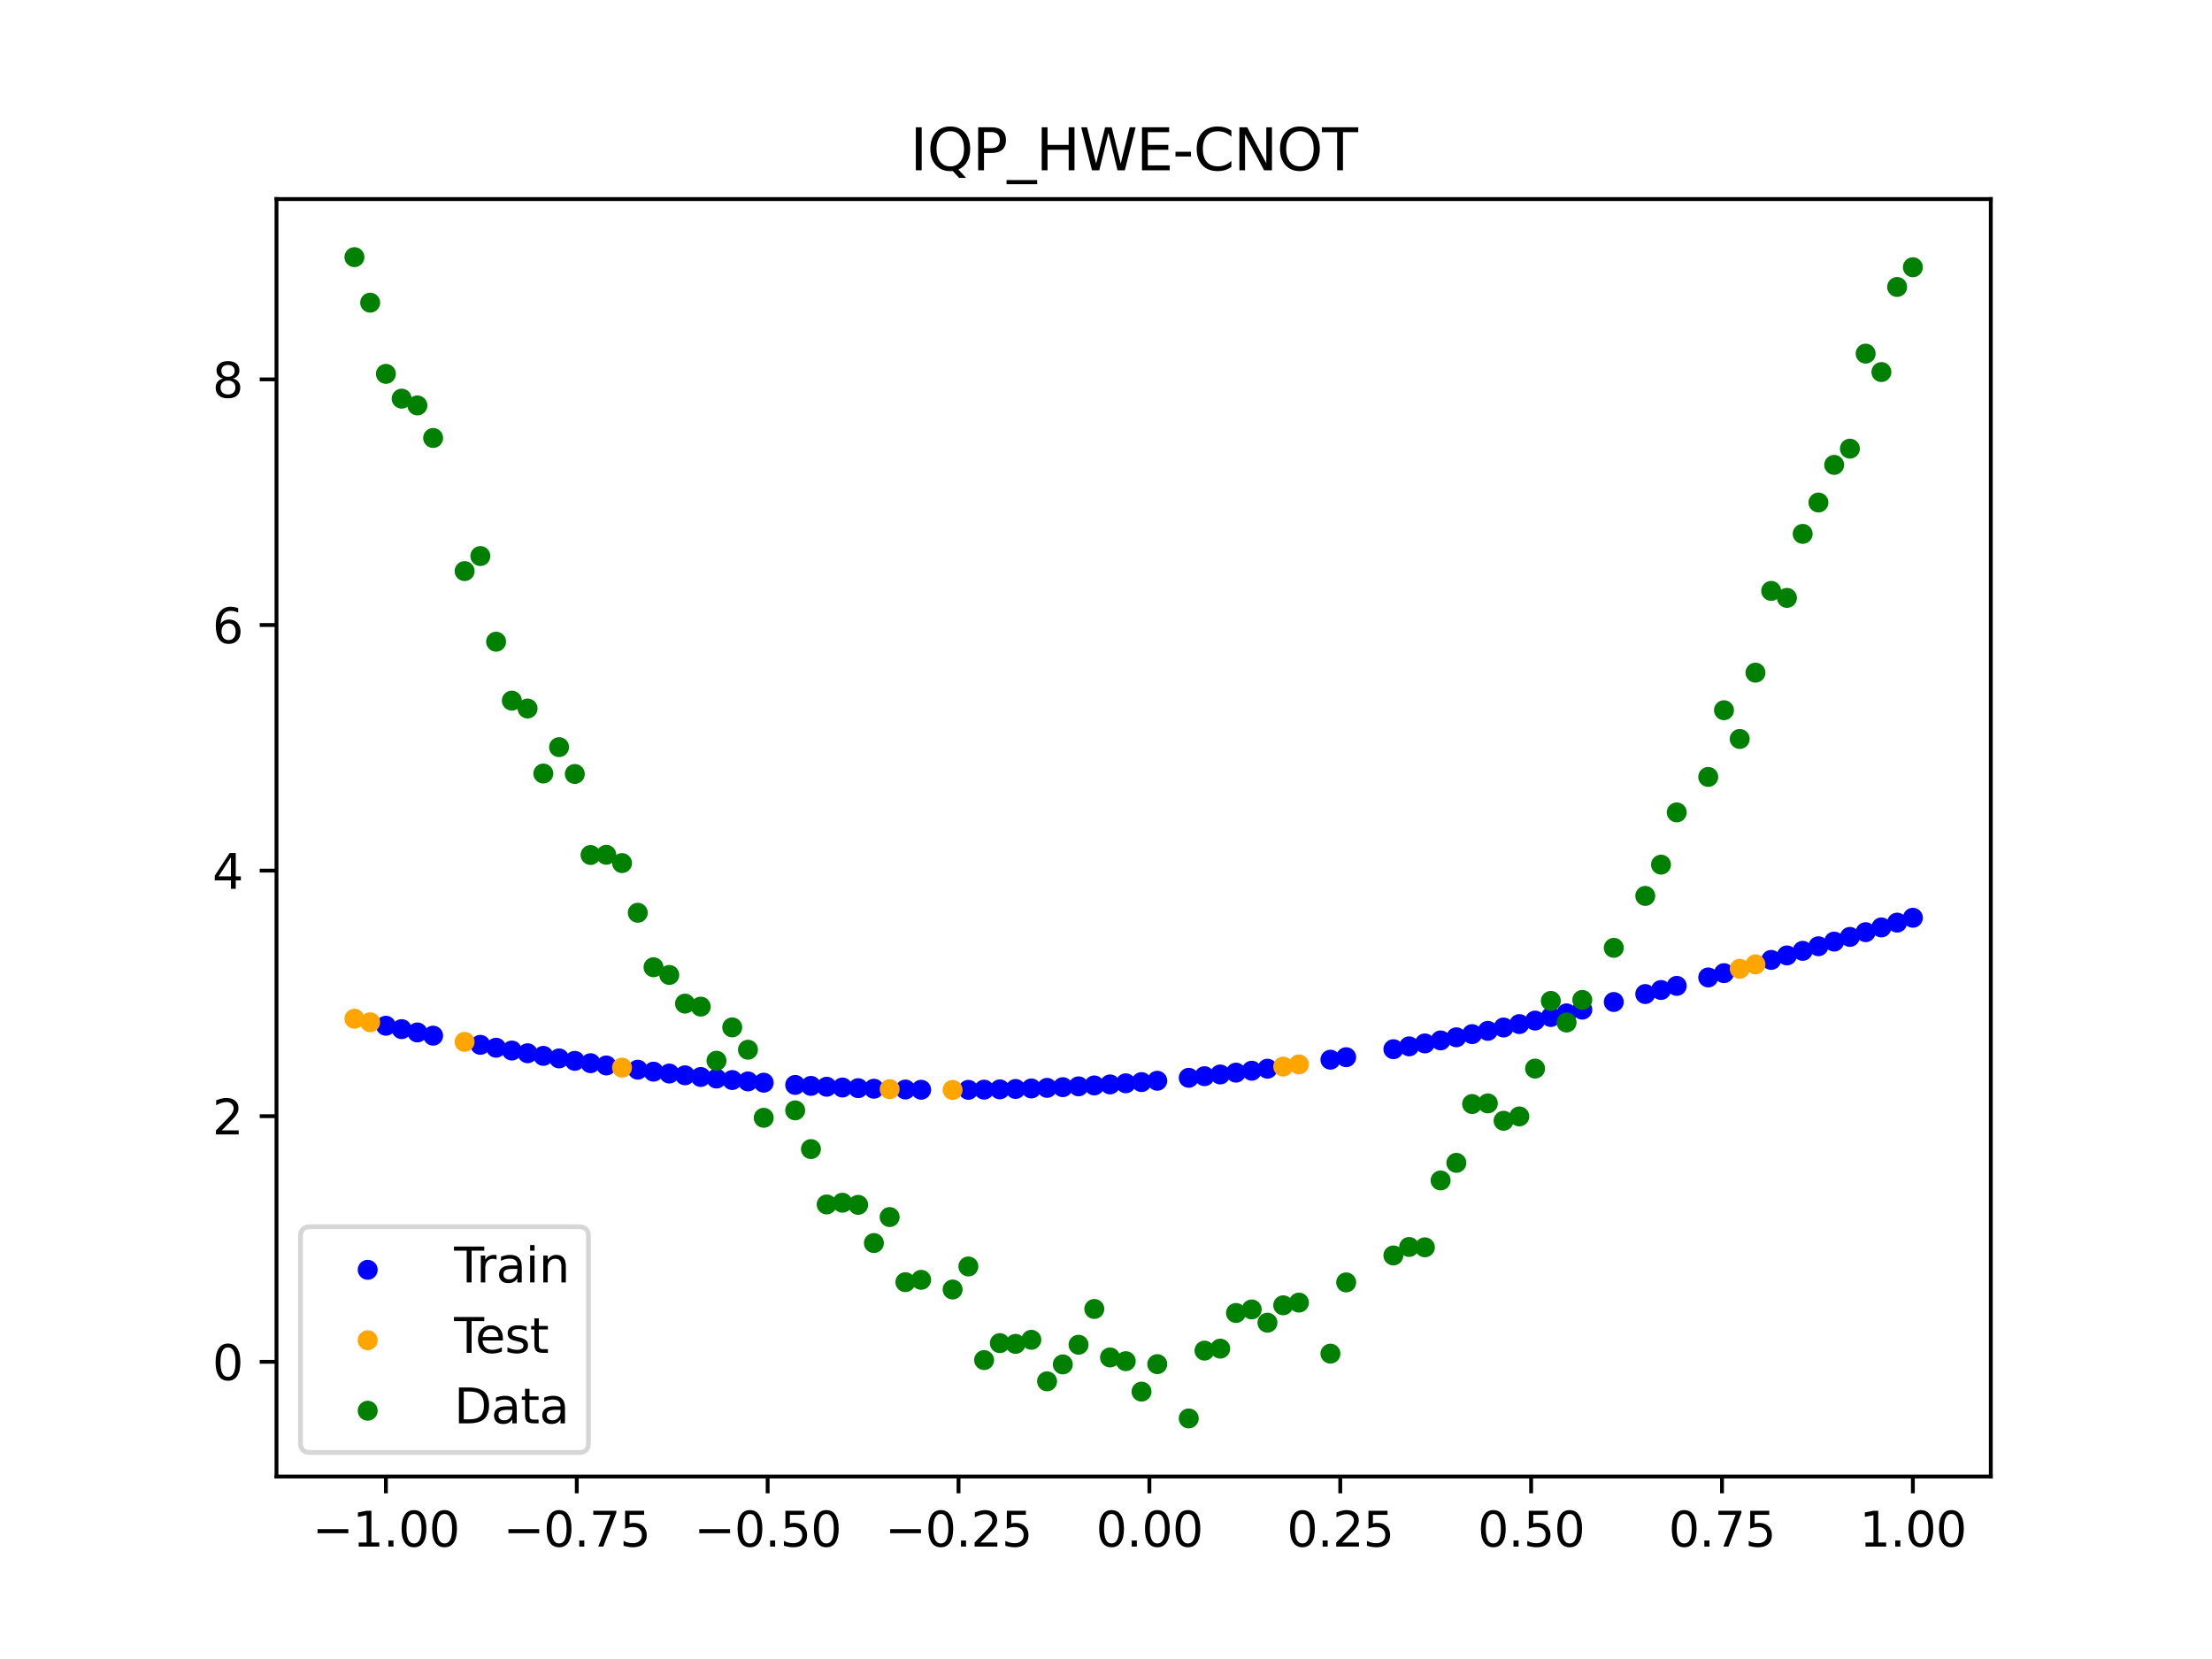 <?xml version="1.0" encoding="utf-8" standalone="no"?>
<!DOCTYPE svg PUBLIC "-//W3C//DTD SVG 1.1//EN"
  "http://www.w3.org/Graphics/SVG/1.1/DTD/svg11.dtd">
<svg xmlns:xlink="http://www.w3.org/1999/xlink" width="460.8pt" height="345.6pt" viewBox="0 0 460.8 345.6" xmlns="http://www.w3.org/2000/svg" version="1.1">
 <defs>
  <style type="text/css">*{stroke-linejoin: round; stroke-linecap: butt}</style>
 </defs>
 <g id="figure_1">
  <g id="patch_1">
   <path d="M 0 345.6 
L 460.8 345.6 
L 460.8 0 
L 0 0 
z
" style="fill: #ffffff"/>
  </g>
  <g id="axes_1">
   <g id="patch_2">
    <path d="M 57.6 307.584 
L 414.72 307.584 
L 414.72 41.472 
L 57.6 41.472 
z
" style="fill: #ffffff"/>
   </g>
   <g id="PathCollection_1">
    <defs>
     <path id="m911c741612" d="M 0 1.581 
C 0.419 1.581 0.822 1.415 1.118 1.118 
C 1.415 0.822 1.581 0.419 1.581 0 
C 1.581 -0.419 1.415 -0.822 1.118 -1.118 
C 0.822 -1.415 0.419 -1.581 0 -1.581 
C -0.419 -1.581 -0.822 -1.415 -1.118 -1.118 
C -1.415 -0.822 -1.581 -0.419 -1.581 0 
C -1.581 0.419 -1.415 0.822 -1.118 1.118 
C -0.822 1.415 -0.419 1.581 0 1.581 
z
" style="stroke: #0000ff"/>
    </defs>
    <g clip-path="url(#pd2a5ad7e6b)">
     <use xlink:href="#m911c741612" x="208.286" y="226.934" style="fill: #0000ff; stroke: #0000ff"/>
     <use xlink:href="#m911c741612" x="83.671" y="214.387" style="fill: #0000ff; stroke: #0000ff"/>
     <use xlink:href="#m911c741612" x="349.297" y="205.375" style="fill: #0000ff; stroke: #0000ff"/>
     <use xlink:href="#m911c741612" x="149.258" y="224.684" style="fill: #0000ff; stroke: #0000ff"/>
     <use xlink:href="#m911c741612" x="293.548" y="217.974" style="fill: #0000ff; stroke: #0000ff"/>
     <use xlink:href="#m911c741612" x="319.783" y="212.607" style="fill: #0000ff; stroke: #0000ff"/>
     <use xlink:href="#m911c741612" x="254.196" y="223.831" style="fill: #0000ff; stroke: #0000ff"/>
     <use xlink:href="#m911c741612" x="342.739" y="207.08" style="fill: #0000ff; stroke: #0000ff"/>
     <use xlink:href="#m911c741612" x="142.699" y="224.006" style="fill: #0000ff; stroke: #0000ff"/>
     <use xlink:href="#m911c741612" x="175.492" y="226.55" style="fill: #0000ff; stroke: #0000ff"/>
     <use xlink:href="#m911c741612" x="250.917" y="224.19" style="fill: #0000ff; stroke: #0000ff"/>
     <use xlink:href="#m911c741612" x="155.816" y="225.278" style="fill: #0000ff; stroke: #0000ff"/>
     <use xlink:href="#m911c741612" x="86.95" y="215.076" style="fill: #0000ff; stroke: #0000ff"/>
     <use xlink:href="#m911c741612" x="123.023" y="221.485" style="fill: #0000ff; stroke: #0000ff"/>
     <use xlink:href="#m911c741612" x="313.224" y="214.049" style="fill: #0000ff; stroke: #0000ff"/>
     <use xlink:href="#m911c741612" x="100.067" y="217.66" style="fill: #0000ff; stroke: #0000ff"/>
     <use xlink:href="#m911c741612" x="132.861" y="222.836" style="fill: #0000ff; stroke: #0000ff"/>
     <use xlink:href="#m911c741612" x="182.051" y="226.801" style="fill: #0000ff; stroke: #0000ff"/>
     <use xlink:href="#m911c741612" x="382.091" y="196.152" style="fill: #0000ff; stroke: #0000ff"/>
     <use xlink:href="#m911c741612" x="188.61" y="226.965" style="fill: #0000ff; stroke: #0000ff"/>
     <use xlink:href="#m911c741612" x="247.638" y="224.528" style="fill: #0000ff; stroke: #0000ff"/>
     <use xlink:href="#m911c741612" x="300.107" y="216.735" style="fill: #0000ff; stroke: #0000ff"/>
     <use xlink:href="#m911c741612" x="152.537" y="224.991" style="fill: #0000ff; stroke: #0000ff"/>
     <use xlink:href="#m911c741612" x="205.006" y="226.994" style="fill: #0000ff; stroke: #0000ff"/>
     <use xlink:href="#m911c741612" x="306.666" y="215.426" style="fill: #0000ff; stroke: #0000ff"/>
     <use xlink:href="#m911c741612" x="280.431" y="220.234" style="fill: #0000ff; stroke: #0000ff"/>
     <use xlink:href="#m911c741612" x="90.229" y="215.748" style="fill: #0000ff; stroke: #0000ff"/>
     <use xlink:href="#m911c741612" x="326.342" y="211.102" style="fill: #0000ff; stroke: #0000ff"/>
     <use xlink:href="#m911c741612" x="296.828" y="217.364" style="fill: #0000ff; stroke: #0000ff"/>
     <use xlink:href="#m911c741612" x="165.654" y="226.01" style="fill: #0000ff; stroke: #0000ff"/>
     <use xlink:href="#m911c741612" x="231.241" y="225.905" style="fill: #0000ff; stroke: #0000ff"/>
     <use xlink:href="#m911c741612" x="277.152" y="220.753" style="fill: #0000ff; stroke: #0000ff"/>
     <use xlink:href="#m911c741612" x="106.626" y="218.846" style="fill: #0000ff; stroke: #0000ff"/>
     <use xlink:href="#m911c741612" x="172.213" y="226.391" style="fill: #0000ff; stroke: #0000ff"/>
     <use xlink:href="#m911c741612" x="346.018" y="206.234" style="fill: #0000ff; stroke: #0000ff"/>
     <use xlink:href="#m911c741612" x="309.945" y="214.746" style="fill: #0000ff; stroke: #0000ff"/>
     <use xlink:href="#m911c741612" x="359.135" y="202.724" style="fill: #0000ff; stroke: #0000ff"/>
     <use xlink:href="#m911c741612" x="116.464" y="220.486" style="fill: #0000ff; stroke: #0000ff"/>
     <use xlink:href="#m911c741612" x="103.347" y="218.262" style="fill: #0000ff; stroke: #0000ff"/>
     <use xlink:href="#m911c741612" x="159.096" y="225.543" style="fill: #0000ff; stroke: #0000ff"/>
     <use xlink:href="#m911c741612" x="119.743" y="220.995" style="fill: #0000ff; stroke: #0000ff"/>
     <use xlink:href="#m911c741612" x="178.772" y="226.686" style="fill: #0000ff; stroke: #0000ff"/>
     <use xlink:href="#m911c741612" x="241.079" y="225.142" style="fill: #0000ff; stroke: #0000ff"/>
     <use xlink:href="#m911c741612" x="145.978" y="224.355" style="fill: #0000ff; stroke: #0000ff"/>
     <use xlink:href="#m911c741612" x="168.934" y="226.211" style="fill: #0000ff; stroke: #0000ff"/>
     <use xlink:href="#m911c741612" x="329.621" y="210.326" style="fill: #0000ff; stroke: #0000ff"/>
     <use xlink:href="#m911c741612" x="264.034" y="222.631" style="fill: #0000ff; stroke: #0000ff"/>
     <use xlink:href="#m911c741612" x="391.929" y="193.197" style="fill: #0000ff; stroke: #0000ff"/>
     <use xlink:href="#m911c741612" x="336.18" y="208.731" style="fill: #0000ff; stroke: #0000ff"/>
     <use xlink:href="#m911c741612" x="316.504" y="213.336" style="fill: #0000ff; stroke: #0000ff"/>
     <use xlink:href="#m911c741612" x="191.889" y="227.015" style="fill: #0000ff; stroke: #0000ff"/>
     <use xlink:href="#m911c741612" x="368.973" y="199.969" style="fill: #0000ff; stroke: #0000ff"/>
     <use xlink:href="#m911c741612" x="398.487" y="191.188" style="fill: #0000ff; stroke: #0000ff"/>
     <use xlink:href="#m911c741612" x="234.52" y="225.672" style="fill: #0000ff; stroke: #0000ff"/>
     <use xlink:href="#m911c741612" x="109.905" y="219.411" style="fill: #0000ff; stroke: #0000ff"/>
     <use xlink:href="#m911c741612" x="323.062" y="211.862" style="fill: #0000ff; stroke: #0000ff"/>
     <use xlink:href="#m911c741612" x="126.302" y="221.955" style="fill: #0000ff; stroke: #0000ff"/>
     <use xlink:href="#m911c741612" x="388.649" y="194.19" style="fill: #0000ff; stroke: #0000ff"/>
     <use xlink:href="#m911c741612" x="227.962" y="226.117" style="fill: #0000ff; stroke: #0000ff"/>
     <use xlink:href="#m911c741612" x="113.185" y="219.958" style="fill: #0000ff; stroke: #0000ff"/>
     <use xlink:href="#m911c741612" x="260.755" y="223.051" style="fill: #0000ff; stroke: #0000ff"/>
     <use xlink:href="#m911c741612" x="80.391" y="213.681" style="fill: #0000ff; stroke: #0000ff"/>
     <use xlink:href="#m911c741612" x="139.42" y="223.637" style="fill: #0000ff; stroke: #0000ff"/>
     <use xlink:href="#m911c741612" x="378.811" y="197.121" style="fill: #0000ff; stroke: #0000ff"/>
     <use xlink:href="#m911c741612" x="375.532" y="198.08" style="fill: #0000ff; stroke: #0000ff"/>
     <use xlink:href="#m911c741612" x="237.8" y="225.418" style="fill: #0000ff; stroke: #0000ff"/>
     <use xlink:href="#m911c741612" x="290.269" y="218.567" style="fill: #0000ff; stroke: #0000ff"/>
     <use xlink:href="#m911c741612" x="211.565" y="226.852" style="fill: #0000ff; stroke: #0000ff"/>
     <use xlink:href="#m911c741612" x="136.14" y="223.246" style="fill: #0000ff; stroke: #0000ff"/>
     <use xlink:href="#m911c741612" x="395.208" y="192.196" style="fill: #0000ff; stroke: #0000ff"/>
     <use xlink:href="#m911c741612" x="385.37" y="195.175" style="fill: #0000ff; stroke: #0000ff"/>
     <use xlink:href="#m911c741612" x="303.386" y="216.089" style="fill: #0000ff; stroke: #0000ff"/>
     <use xlink:href="#m911c741612" x="224.682" y="226.307" style="fill: #0000ff; stroke: #0000ff"/>
     <use xlink:href="#m911c741612" x="372.253" y="199.029" style="fill: #0000ff; stroke: #0000ff"/>
     <use xlink:href="#m911c741612" x="257.476" y="223.451" style="fill: #0000ff; stroke: #0000ff"/>
     <use xlink:href="#m911c741612" x="221.403" y="226.476" style="fill: #0000ff; stroke: #0000ff"/>
     <use xlink:href="#m911c741612" x="355.856" y="203.62" style="fill: #0000ff; stroke: #0000ff"/>
     <use xlink:href="#m911c741612" x="201.727" y="227.032" style="fill: #0000ff; stroke: #0000ff"/>
     <use xlink:href="#m911c741612" x="214.844" y="226.748" style="fill: #0000ff; stroke: #0000ff"/>
     <use xlink:href="#m911c741612" x="218.124" y="226.623" style="fill: #0000ff; stroke: #0000ff"/>
    </g>
   </g>
   <g id="PathCollection_2">
    <defs>
     <path id="mbfe3ad5ea3" d="M 0 1.581 
C 0.419 1.581 0.822 1.415 1.118 1.118 
C 1.415 0.822 1.581 0.419 1.581 0 
C 1.581 -0.419 1.415 -0.822 1.118 -1.118 
C 0.822 -1.415 0.419 -1.581 0 -1.581 
C -0.419 -1.581 -0.822 -1.415 -1.118 -1.118 
C -1.415 -0.822 -1.581 -0.419 -1.581 0 
C -1.581 0.419 -1.415 0.822 -1.118 1.118 
C -0.822 1.415 -0.419 1.581 0 1.581 
z
" style="stroke: #ffa500"/>
    </defs>
    <g clip-path="url(#pd2a5ad7e6b)">
     <use xlink:href="#mbfe3ad5ea3" x="198.448" y="227.048" style="fill: #ffa500; stroke: #ffa500"/>
     <use xlink:href="#mbfe3ad5ea3" x="365.694" y="200.898" style="fill: #ffa500; stroke: #ffa500"/>
     <use xlink:href="#mbfe3ad5ea3" x="73.833" y="212.223" style="fill: #ffa500; stroke: #ffa500"/>
     <use xlink:href="#mbfe3ad5ea3" x="96.788" y="217.04" style="fill: #ffa500; stroke: #ffa500"/>
     <use xlink:href="#mbfe3ad5ea3" x="267.314" y="222.191" style="fill: #ffa500; stroke: #ffa500"/>
     <use xlink:href="#mbfe3ad5ea3" x="129.581" y="222.405" style="fill: #ffa500; stroke: #ffa500"/>
     <use xlink:href="#mbfe3ad5ea3" x="185.33" y="226.894" style="fill: #ffa500; stroke: #ffa500"/>
     <use xlink:href="#mbfe3ad5ea3" x="270.593" y="221.731" style="fill: #ffa500; stroke: #ffa500"/>
     <use xlink:href="#mbfe3ad5ea3" x="77.112" y="212.96" style="fill: #ffa500; stroke: #ffa500"/>
     <use xlink:href="#mbfe3ad5ea3" x="362.415" y="201.817" style="fill: #ffa500; stroke: #ffa500"/>
    </g>
   </g>
   <g id="PathCollection_3">
    <defs>
     <path id="m7727e46bf4" d="M 0 1.581 
C 0.419 1.581 0.822 1.415 1.118 1.118 
C 1.415 0.822 1.581 0.419 1.581 0 
C 1.581 -0.419 1.415 -0.822 1.118 -1.118 
C 0.822 -1.415 0.419 -1.581 0 -1.581 
C -0.419 -1.581 -0.822 -1.415 -1.118 -1.118 
C -1.415 -0.822 -1.581 -0.419 -1.581 0 
C -1.581 0.419 -1.415 0.822 -1.118 1.118 
C -0.822 1.415 -0.419 1.581 0 1.581 
z
" style="stroke: #008000"/>
    </defs>
    <g clip-path="url(#pd2a5ad7e6b)">
     <use xlink:href="#m7727e46bf4" x="208.286" y="279.798" style="fill: #008000; stroke: #008000"/>
     <use xlink:href="#m7727e46bf4" x="83.671" y="83.047" style="fill: #008000; stroke: #008000"/>
     <use xlink:href="#m7727e46bf4" x="349.297" y="169.235" style="fill: #008000; stroke: #008000"/>
     <use xlink:href="#m7727e46bf4" x="149.258" y="220.967" style="fill: #008000; stroke: #008000"/>
     <use xlink:href="#m7727e46bf4" x="293.548" y="259.766" style="fill: #008000; stroke: #008000"/>
     <use xlink:href="#m7727e46bf4" x="319.783" y="222.609" style="fill: #008000; stroke: #008000"/>
     <use xlink:href="#m7727e46bf4" x="254.196" y="280.945" style="fill: #008000; stroke: #008000"/>
     <use xlink:href="#m7727e46bf4" x="342.739" y="186.636" style="fill: #008000; stroke: #008000"/>
     <use xlink:href="#m7727e46bf4" x="142.699" y="209.073" style="fill: #008000; stroke: #008000"/>
     <use xlink:href="#m7727e46bf4" x="175.492" y="250.548" style="fill: #008000; stroke: #008000"/>
     <use xlink:href="#m7727e46bf4" x="250.917" y="281.357" style="fill: #008000; stroke: #008000"/>
     <use xlink:href="#m7727e46bf4" x="155.816" y="218.675" style="fill: #008000; stroke: #008000"/>
     <use xlink:href="#m7727e46bf4" x="86.95" y="84.461" style="fill: #008000; stroke: #008000"/>
     <use xlink:href="#m7727e46bf4" x="123.023" y="178.109" style="fill: #008000; stroke: #008000"/>
     <use xlink:href="#m7727e46bf4" x="313.224" y="233.476" style="fill: #008000; stroke: #008000"/>
     <use xlink:href="#m7727e46bf4" x="100.067" y="115.838" style="fill: #008000; stroke: #008000"/>
     <use xlink:href="#m7727e46bf4" x="132.861" y="190.145" style="fill: #008000; stroke: #008000"/>
     <use xlink:href="#m7727e46bf4" x="182.051" y="258.951" style="fill: #008000; stroke: #008000"/>
     <use xlink:href="#m7727e46bf4" x="382.091" y="96.844" style="fill: #008000; stroke: #008000"/>
     <use xlink:href="#m7727e46bf4" x="188.61" y="267.097" style="fill: #008000; stroke: #008000"/>
     <use xlink:href="#m7727e46bf4" x="247.638" y="295.488" style="fill: #008000; stroke: #008000"/>
     <use xlink:href="#m7727e46bf4" x="300.107" y="245.907" style="fill: #008000; stroke: #008000"/>
     <use xlink:href="#m7727e46bf4" x="152.537" y="214.021" style="fill: #008000; stroke: #008000"/>
     <use xlink:href="#m7727e46bf4" x="205.006" y="283.329" style="fill: #008000; stroke: #008000"/>
     <use xlink:href="#m7727e46bf4" x="306.666" y="229.986" style="fill: #008000; stroke: #008000"/>
     <use xlink:href="#m7727e46bf4" x="280.431" y="267.148" style="fill: #008000; stroke: #008000"/>
     <use xlink:href="#m7727e46bf4" x="90.229" y="91.238" style="fill: #008000; stroke: #008000"/>
     <use xlink:href="#m7727e46bf4" x="326.342" y="213.009" style="fill: #008000; stroke: #008000"/>
     <use xlink:href="#m7727e46bf4" x="296.828" y="259.841" style="fill: #008000; stroke: #008000"/>
     <use xlink:href="#m7727e46bf4" x="165.654" y="231.312" style="fill: #008000; stroke: #008000"/>
     <use xlink:href="#m7727e46bf4" x="231.241" y="282.785" style="fill: #008000; stroke: #008000"/>
     <use xlink:href="#m7727e46bf4" x="277.152" y="281.988" style="fill: #008000; stroke: #008000"/>
     <use xlink:href="#m7727e46bf4" x="106.626" y="145.957" style="fill: #008000; stroke: #008000"/>
     <use xlink:href="#m7727e46bf4" x="172.213" y="250.909" style="fill: #008000; stroke: #008000"/>
     <use xlink:href="#m7727e46bf4" x="346.018" y="180.121" style="fill: #008000; stroke: #008000"/>
     <use xlink:href="#m7727e46bf4" x="309.945" y="229.858" style="fill: #008000; stroke: #008000"/>
     <use xlink:href="#m7727e46bf4" x="359.135" y="147.953" style="fill: #008000; stroke: #008000"/>
     <use xlink:href="#m7727e46bf4" x="116.464" y="155.642" style="fill: #008000; stroke: #008000"/>
     <use xlink:href="#m7727e46bf4" x="103.347" y="133.681" style="fill: #008000; stroke: #008000"/>
     <use xlink:href="#m7727e46bf4" x="159.096" y="232.856" style="fill: #008000; stroke: #008000"/>
     <use xlink:href="#m7727e46bf4" x="119.743" y="161.234" style="fill: #008000; stroke: #008000"/>
     <use xlink:href="#m7727e46bf4" x="178.772" y="250.991" style="fill: #008000; stroke: #008000"/>
     <use xlink:href="#m7727e46bf4" x="241.079" y="284.178" style="fill: #008000; stroke: #008000"/>
     <use xlink:href="#m7727e46bf4" x="145.978" y="209.694" style="fill: #008000; stroke: #008000"/>
     <use xlink:href="#m7727e46bf4" x="168.934" y="239.376" style="fill: #008000; stroke: #008000"/>
     <use xlink:href="#m7727e46bf4" x="329.621" y="208.299" style="fill: #008000; stroke: #008000"/>
     <use xlink:href="#m7727e46bf4" x="264.034" y="275.541" style="fill: #008000; stroke: #008000"/>
     <use xlink:href="#m7727e46bf4" x="391.929" y="77.507" style="fill: #008000; stroke: #008000"/>
     <use xlink:href="#m7727e46bf4" x="336.18" y="197.449" style="fill: #008000; stroke: #008000"/>
     <use xlink:href="#m7727e46bf4" x="316.504" y="232.571" style="fill: #008000; stroke: #008000"/>
     <use xlink:href="#m7727e46bf4" x="191.889" y="266.612" style="fill: #008000; stroke: #008000"/>
     <use xlink:href="#m7727e46bf4" x="368.973" y="123.096" style="fill: #008000; stroke: #008000"/>
     <use xlink:href="#m7727e46bf4" x="398.487" y="55.672" style="fill: #008000; stroke: #008000"/>
     <use xlink:href="#m7727e46bf4" x="234.52" y="283.56" style="fill: #008000; stroke: #008000"/>
     <use xlink:href="#m7727e46bf4" x="109.905" y="147.599" style="fill: #008000; stroke: #008000"/>
     <use xlink:href="#m7727e46bf4" x="323.062" y="208.507" style="fill: #008000; stroke: #008000"/>
     <use xlink:href="#m7727e46bf4" x="126.302" y="178.07" style="fill: #008000; stroke: #008000"/>
     <use xlink:href="#m7727e46bf4" x="388.649" y="73.667" style="fill: #008000; stroke: #008000"/>
     <use xlink:href="#m7727e46bf4" x="227.962" y="272.682" style="fill: #008000; stroke: #008000"/>
     <use xlink:href="#m7727e46bf4" x="113.185" y="161.141" style="fill: #008000; stroke: #008000"/>
     <use xlink:href="#m7727e46bf4" x="260.755" y="272.778" style="fill: #008000; stroke: #008000"/>
     <use xlink:href="#m7727e46bf4" x="80.391" y="77.883" style="fill: #008000; stroke: #008000"/>
     <use xlink:href="#m7727e46bf4" x="139.42" y="203.102" style="fill: #008000; stroke: #008000"/>
     <use xlink:href="#m7727e46bf4" x="378.811" y="104.684" style="fill: #008000; stroke: #008000"/>
     <use xlink:href="#m7727e46bf4" x="375.532" y="111.216" style="fill: #008000; stroke: #008000"/>
     <use xlink:href="#m7727e46bf4" x="237.8" y="289.903" style="fill: #008000; stroke: #008000"/>
     <use xlink:href="#m7727e46bf4" x="290.269" y="261.533" style="fill: #008000; stroke: #008000"/>
     <use xlink:href="#m7727e46bf4" x="211.565" y="279.954" style="fill: #008000; stroke: #008000"/>
     <use xlink:href="#m7727e46bf4" x="136.14" y="201.496" style="fill: #008000; stroke: #008000"/>
     <use xlink:href="#m7727e46bf4" x="395.208" y="59.781" style="fill: #008000; stroke: #008000"/>
     <use xlink:href="#m7727e46bf4" x="385.37" y="93.463" style="fill: #008000; stroke: #008000"/>
     <use xlink:href="#m7727e46bf4" x="303.386" y="242.242" style="fill: #008000; stroke: #008000"/>
     <use xlink:href="#m7727e46bf4" x="224.682" y="280.135" style="fill: #008000; stroke: #008000"/>
     <use xlink:href="#m7727e46bf4" x="372.253" y="124.552" style="fill: #008000; stroke: #008000"/>
     <use xlink:href="#m7727e46bf4" x="257.476" y="273.52" style="fill: #008000; stroke: #008000"/>
     <use xlink:href="#m7727e46bf4" x="221.403" y="284.229" style="fill: #008000; stroke: #008000"/>
     <use xlink:href="#m7727e46bf4" x="355.856" y="161.851" style="fill: #008000; stroke: #008000"/>
     <use xlink:href="#m7727e46bf4" x="201.727" y="263.828" style="fill: #008000; stroke: #008000"/>
     <use xlink:href="#m7727e46bf4" x="214.844" y="279.105" style="fill: #008000; stroke: #008000"/>
     <use xlink:href="#m7727e46bf4" x="218.124" y="287.758" style="fill: #008000; stroke: #008000"/>
    </g>
   </g>
   <g id="PathCollection_4">
    <g clip-path="url(#pd2a5ad7e6b)">
     <use xlink:href="#m7727e46bf4" x="198.448" y="268.627" style="fill: #008000; stroke: #008000"/>
     <use xlink:href="#m7727e46bf4" x="365.694" y="140.127" style="fill: #008000; stroke: #008000"/>
     <use xlink:href="#m7727e46bf4" x="73.833" y="53.568" style="fill: #008000; stroke: #008000"/>
     <use xlink:href="#m7727e46bf4" x="96.788" y="118.971" style="fill: #008000; stroke: #008000"/>
     <use xlink:href="#m7727e46bf4" x="267.314" y="271.918" style="fill: #008000; stroke: #008000"/>
     <use xlink:href="#m7727e46bf4" x="129.581" y="179.797" style="fill: #008000; stroke: #008000"/>
     <use xlink:href="#m7727e46bf4" x="185.33" y="253.537" style="fill: #008000; stroke: #008000"/>
     <use xlink:href="#m7727e46bf4" x="270.593" y="271.354" style="fill: #008000; stroke: #008000"/>
     <use xlink:href="#m7727e46bf4" x="77.112" y="63.052" style="fill: #008000; stroke: #008000"/>
     <use xlink:href="#m7727e46bf4" x="362.415" y="153.936" style="fill: #008000; stroke: #008000"/>
    </g>
   </g>
   <g id="matplotlib.axis_1">
    <g id="xtick_1">
     <g id="line2d_1">
      <defs>
       <path id="m1fcdbcf728" d="M 0 0 
L 0 3.5 
" style="stroke: #000000; stroke-width: 0.8"/>
      </defs>
      <g>
       <use xlink:href="#m1fcdbcf728" x="80.391" y="307.584" style="stroke: #000000; stroke-width: 0.8"/>
      </g>
     </g>
     <g id="text_1">
      <!-- −1.00 -->
      <g transform="translate(65.069 322.182) scale(0.1 -0.1)">
       <defs>
        <path id="DejaVuSans-2212" d="M 678 2272 
L 4684 2272 
L 4684 1741 
L 678 1741 
L 678 2272 
z
" transform="scale(0.016)"/>
        <path id="DejaVuSans-31" d="M 794 531 
L 1825 531 
L 1825 4091 
L 703 3866 
L 703 4441 
L 1819 4666 
L 2450 4666 
L 2450 531 
L 3481 531 
L 3481 0 
L 794 0 
L 794 531 
z
" transform="scale(0.016)"/>
        <path id="DejaVuSans-2e" d="M 684 794 
L 1344 794 
L 1344 0 
L 684 0 
L 684 794 
z
" transform="scale(0.016)"/>
        <path id="DejaVuSans-30" d="M 2034 4250 
Q 1547 4250 1301 3770 
Q 1056 3291 1056 2328 
Q 1056 1369 1301 889 
Q 1547 409 2034 409 
Q 2525 409 2770 889 
Q 3016 1369 3016 2328 
Q 3016 3291 2770 3770 
Q 2525 4250 2034 4250 
z
M 2034 4750 
Q 2819 4750 3233 4129 
Q 3647 3509 3647 2328 
Q 3647 1150 3233 529 
Q 2819 -91 2034 -91 
Q 1250 -91 836 529 
Q 422 1150 422 2328 
Q 422 3509 836 4129 
Q 1250 4750 2034 4750 
z
" transform="scale(0.016)"/>
       </defs>
       <use xlink:href="#DejaVuSans-2212"/>
       <use xlink:href="#DejaVuSans-31" x="83.789"/>
       <use xlink:href="#DejaVuSans-2e" x="147.412"/>
       <use xlink:href="#DejaVuSans-30" x="179.199"/>
       <use xlink:href="#DejaVuSans-30" x="242.822"/>
      </g>
     </g>
    </g>
    <g id="xtick_2">
     <g id="line2d_2">
      <g>
       <use xlink:href="#m1fcdbcf728" x="120.153" y="307.584" style="stroke: #000000; stroke-width: 0.8"/>
      </g>
     </g>
     <g id="text_2">
      <!-- −0.75 -->
      <g transform="translate(104.831 322.182) scale(0.1 -0.1)">
       <defs>
        <path id="DejaVuSans-37" d="M 525 4666 
L 3525 4666 
L 3525 4397 
L 1831 0 
L 1172 0 
L 2766 4134 
L 525 4134 
L 525 4666 
z
" transform="scale(0.016)"/>
        <path id="DejaVuSans-35" d="M 691 4666 
L 3169 4666 
L 3169 4134 
L 1269 4134 
L 1269 2991 
Q 1406 3038 1543 3061 
Q 1681 3084 1819 3084 
Q 2600 3084 3056 2656 
Q 3513 2228 3513 1497 
Q 3513 744 3044 326 
Q 2575 -91 1722 -91 
Q 1428 -91 1123 -41 
Q 819 9 494 109 
L 494 744 
Q 775 591 1075 516 
Q 1375 441 1709 441 
Q 2250 441 2565 725 
Q 2881 1009 2881 1497 
Q 2881 1984 2565 2268 
Q 2250 2553 1709 2553 
Q 1456 2553 1204 2497 
Q 953 2441 691 2322 
L 691 4666 
z
" transform="scale(0.016)"/>
       </defs>
       <use xlink:href="#DejaVuSans-2212"/>
       <use xlink:href="#DejaVuSans-30" x="83.789"/>
       <use xlink:href="#DejaVuSans-2e" x="147.412"/>
       <use xlink:href="#DejaVuSans-37" x="179.199"/>
       <use xlink:href="#DejaVuSans-35" x="242.822"/>
      </g>
     </g>
    </g>
    <g id="xtick_3">
     <g id="line2d_3">
      <g>
       <use xlink:href="#m1fcdbcf728" x="159.915" y="307.584" style="stroke: #000000; stroke-width: 0.8"/>
      </g>
     </g>
     <g id="text_3">
      <!-- −0.50 -->
      <g transform="translate(144.593 322.182) scale(0.1 -0.1)">
       <use xlink:href="#DejaVuSans-2212"/>
       <use xlink:href="#DejaVuSans-30" x="83.789"/>
       <use xlink:href="#DejaVuSans-2e" x="147.412"/>
       <use xlink:href="#DejaVuSans-35" x="179.199"/>
       <use xlink:href="#DejaVuSans-30" x="242.822"/>
      </g>
     </g>
    </g>
    <g id="xtick_4">
     <g id="line2d_4">
      <g>
       <use xlink:href="#m1fcdbcf728" x="199.677" y="307.584" style="stroke: #000000; stroke-width: 0.8"/>
      </g>
     </g>
     <g id="text_4">
      <!-- −0.25 -->
      <g transform="translate(184.355 322.182) scale(0.1 -0.1)">
       <defs>
        <path id="DejaVuSans-32" d="M 1228 531 
L 3431 531 
L 3431 0 
L 469 0 
L 469 531 
Q 828 903 1448 1529 
Q 2069 2156 2228 2338 
Q 2531 2678 2651 2914 
Q 2772 3150 2772 3378 
Q 2772 3750 2511 3984 
Q 2250 4219 1831 4219 
Q 1534 4219 1204 4116 
Q 875 4013 500 3803 
L 500 4441 
Q 881 4594 1212 4672 
Q 1544 4750 1819 4750 
Q 2544 4750 2975 4387 
Q 3406 4025 3406 3419 
Q 3406 3131 3298 2873 
Q 3191 2616 2906 2266 
Q 2828 2175 2409 1742 
Q 1991 1309 1228 531 
z
" transform="scale(0.016)"/>
       </defs>
       <use xlink:href="#DejaVuSans-2212"/>
       <use xlink:href="#DejaVuSans-30" x="83.789"/>
       <use xlink:href="#DejaVuSans-2e" x="147.412"/>
       <use xlink:href="#DejaVuSans-32" x="179.199"/>
       <use xlink:href="#DejaVuSans-35" x="242.822"/>
      </g>
     </g>
    </g>
    <g id="xtick_5">
     <g id="line2d_5">
      <g>
       <use xlink:href="#m1fcdbcf728" x="239.439" y="307.584" style="stroke: #000000; stroke-width: 0.8"/>
      </g>
     </g>
     <g id="text_5">
      <!-- 0.00 -->
      <g transform="translate(228.307 322.182) scale(0.1 -0.1)">
       <use xlink:href="#DejaVuSans-30"/>
       <use xlink:href="#DejaVuSans-2e" x="63.623"/>
       <use xlink:href="#DejaVuSans-30" x="95.41"/>
       <use xlink:href="#DejaVuSans-30" x="159.033"/>
      </g>
     </g>
    </g>
    <g id="xtick_6">
     <g id="line2d_6">
      <g>
       <use xlink:href="#m1fcdbcf728" x="279.201" y="307.584" style="stroke: #000000; stroke-width: 0.8"/>
      </g>
     </g>
     <g id="text_6">
      <!-- 0.25 -->
      <g transform="translate(268.069 322.182) scale(0.1 -0.1)">
       <use xlink:href="#DejaVuSans-30"/>
       <use xlink:href="#DejaVuSans-2e" x="63.623"/>
       <use xlink:href="#DejaVuSans-32" x="95.41"/>
       <use xlink:href="#DejaVuSans-35" x="159.033"/>
      </g>
     </g>
    </g>
    <g id="xtick_7">
     <g id="line2d_7">
      <g>
       <use xlink:href="#m1fcdbcf728" x="318.963" y="307.584" style="stroke: #000000; stroke-width: 0.8"/>
      </g>
     </g>
     <g id="text_7">
      <!-- 0.50 -->
      <g transform="translate(307.83 322.182) scale(0.1 -0.1)">
       <use xlink:href="#DejaVuSans-30"/>
       <use xlink:href="#DejaVuSans-2e" x="63.623"/>
       <use xlink:href="#DejaVuSans-35" x="95.41"/>
       <use xlink:href="#DejaVuSans-30" x="159.033"/>
      </g>
     </g>
    </g>
    <g id="xtick_8">
     <g id="line2d_8">
      <g>
       <use xlink:href="#m1fcdbcf728" x="358.725" y="307.584" style="stroke: #000000; stroke-width: 0.8"/>
      </g>
     </g>
     <g id="text_8">
      <!-- 0.75 -->
      <g transform="translate(347.592 322.182) scale(0.1 -0.1)">
       <use xlink:href="#DejaVuSans-30"/>
       <use xlink:href="#DejaVuSans-2e" x="63.623"/>
       <use xlink:href="#DejaVuSans-37" x="95.41"/>
       <use xlink:href="#DejaVuSans-35" x="159.033"/>
      </g>
     </g>
    </g>
    <g id="xtick_9">
     <g id="line2d_9">
      <g>
       <use xlink:href="#m1fcdbcf728" x="398.487" y="307.584" style="stroke: #000000; stroke-width: 0.8"/>
      </g>
     </g>
     <g id="text_9">
      <!-- 1.00 -->
      <g transform="translate(387.354 322.182) scale(0.1 -0.1)">
       <use xlink:href="#DejaVuSans-31"/>
       <use xlink:href="#DejaVuSans-2e" x="63.623"/>
       <use xlink:href="#DejaVuSans-30" x="95.41"/>
       <use xlink:href="#DejaVuSans-30" x="159.033"/>
      </g>
     </g>
    </g>
   </g>
   <g id="matplotlib.axis_2">
    <g id="ytick_1">
     <g id="line2d_10">
      <defs>
       <path id="m0fd4000404" d="M 0 0 
L -3.5 0 
" style="stroke: #000000; stroke-width: 0.8"/>
      </defs>
      <g>
       <use xlink:href="#m0fd4000404" x="57.6" y="283.689" style="stroke: #000000; stroke-width: 0.8"/>
      </g>
     </g>
     <g id="text_10">
      <!-- 0 -->
      <g transform="translate(44.237 287.489) scale(0.1 -0.1)">
       <use xlink:href="#DejaVuSans-30"/>
      </g>
     </g>
    </g>
    <g id="ytick_2">
     <g id="line2d_11">
      <g>
       <use xlink:href="#m0fd4000404" x="57.6" y="232.524" style="stroke: #000000; stroke-width: 0.8"/>
      </g>
     </g>
     <g id="text_11">
      <!-- 2 -->
      <g transform="translate(44.237 236.324) scale(0.1 -0.1)">
       <use xlink:href="#DejaVuSans-32"/>
      </g>
     </g>
    </g>
    <g id="ytick_3">
     <g id="line2d_12">
      <g>
       <use xlink:href="#m0fd4000404" x="57.6" y="181.36" style="stroke: #000000; stroke-width: 0.8"/>
      </g>
     </g>
     <g id="text_12">
      <!-- 4 -->
      <g transform="translate(44.237 185.159) scale(0.1 -0.1)">
       <defs>
        <path id="DejaVuSans-34" d="M 2419 4116 
L 825 1625 
L 2419 1625 
L 2419 4116 
z
M 2253 4666 
L 3047 4666 
L 3047 1625 
L 3713 1625 
L 3713 1100 
L 3047 1100 
L 3047 0 
L 2419 0 
L 2419 1100 
L 313 1100 
L 313 1709 
L 2253 4666 
z
" transform="scale(0.016)"/>
       </defs>
       <use xlink:href="#DejaVuSans-34"/>
      </g>
     </g>
    </g>
    <g id="ytick_4">
     <g id="line2d_13">
      <g>
       <use xlink:href="#m0fd4000404" x="57.6" y="130.195" style="stroke: #000000; stroke-width: 0.8"/>
      </g>
     </g>
     <g id="text_13">
      <!-- 6 -->
      <g transform="translate(44.237 133.994) scale(0.1 -0.1)">
       <defs>
        <path id="DejaVuSans-36" d="M 2113 2584 
Q 1688 2584 1439 2293 
Q 1191 2003 1191 1497 
Q 1191 994 1439 701 
Q 1688 409 2113 409 
Q 2538 409 2786 701 
Q 3034 994 3034 1497 
Q 3034 2003 2786 2293 
Q 2538 2584 2113 2584 
z
M 3366 4563 
L 3366 3988 
Q 3128 4100 2886 4159 
Q 2644 4219 2406 4219 
Q 1781 4219 1451 3797 
Q 1122 3375 1075 2522 
Q 1259 2794 1537 2939 
Q 1816 3084 2150 3084 
Q 2853 3084 3261 2657 
Q 3669 2231 3669 1497 
Q 3669 778 3244 343 
Q 2819 -91 2113 -91 
Q 1303 -91 875 529 
Q 447 1150 447 2328 
Q 447 3434 972 4092 
Q 1497 4750 2381 4750 
Q 2619 4750 2861 4703 
Q 3103 4656 3366 4563 
z
" transform="scale(0.016)"/>
       </defs>
       <use xlink:href="#DejaVuSans-36"/>
      </g>
     </g>
    </g>
    <g id="ytick_5">
     <g id="line2d_14">
      <g>
       <use xlink:href="#m0fd4000404" x="57.6" y="79.03" style="stroke: #000000; stroke-width: 0.8"/>
      </g>
     </g>
     <g id="text_14">
      <!-- 8 -->
      <g transform="translate(44.237 82.829) scale(0.1 -0.1)">
       <defs>
        <path id="DejaVuSans-38" d="M 2034 2216 
Q 1584 2216 1326 1975 
Q 1069 1734 1069 1313 
Q 1069 891 1326 650 
Q 1584 409 2034 409 
Q 2484 409 2743 651 
Q 3003 894 3003 1313 
Q 3003 1734 2745 1975 
Q 2488 2216 2034 2216 
z
M 1403 2484 
Q 997 2584 770 2862 
Q 544 3141 544 3541 
Q 544 4100 942 4425 
Q 1341 4750 2034 4750 
Q 2731 4750 3128 4425 
Q 3525 4100 3525 3541 
Q 3525 3141 3298 2862 
Q 3072 2584 2669 2484 
Q 3125 2378 3379 2068 
Q 3634 1759 3634 1313 
Q 3634 634 3220 271 
Q 2806 -91 2034 -91 
Q 1263 -91 848 271 
Q 434 634 434 1313 
Q 434 1759 690 2068 
Q 947 2378 1403 2484 
z
M 1172 3481 
Q 1172 3119 1398 2916 
Q 1625 2713 2034 2713 
Q 2441 2713 2670 2916 
Q 2900 3119 2900 3481 
Q 2900 3844 2670 4047 
Q 2441 4250 2034 4250 
Q 1625 4250 1398 4047 
Q 1172 3844 1172 3481 
z
" transform="scale(0.016)"/>
       </defs>
       <use xlink:href="#DejaVuSans-38"/>
      </g>
     </g>
    </g>
   </g>
   <g id="patch_3">
    <path d="M 57.6 307.584 
L 57.6 41.472 
" style="fill: none; stroke: #000000; stroke-width: 0.8; stroke-linejoin: miter; stroke-linecap: square"/>
   </g>
   <g id="patch_4">
    <path d="M 414.72 307.584 
L 414.72 41.472 
" style="fill: none; stroke: #000000; stroke-width: 0.8; stroke-linejoin: miter; stroke-linecap: square"/>
   </g>
   <g id="patch_5">
    <path d="M 57.6 307.584 
L 414.72 307.584 
" style="fill: none; stroke: #000000; stroke-width: 0.8; stroke-linejoin: miter; stroke-linecap: square"/>
   </g>
   <g id="patch_6">
    <path d="M 57.6 41.472 
L 414.72 41.472 
" style="fill: none; stroke: #000000; stroke-width: 0.8; stroke-linejoin: miter; stroke-linecap: square"/>
   </g>
   <g id="text_15">
    <!-- IQP_HWE-CNOT -->
    <g transform="translate(189.582 35.472) scale(0.12 -0.12)">
     <defs>
      <path id="DejaVuSans-49" d="M 628 4666 
L 1259 4666 
L 1259 0 
L 628 0 
L 628 4666 
z
" transform="scale(0.016)"/>
      <path id="DejaVuSans-51" d="M 2522 4238 
Q 1834 4238 1429 3725 
Q 1025 3213 1025 2328 
Q 1025 1447 1429 934 
Q 1834 422 2522 422 
Q 3209 422 3611 934 
Q 4013 1447 4013 2328 
Q 4013 3213 3611 3725 
Q 3209 4238 2522 4238 
z
M 3406 84 
L 4238 -825 
L 3475 -825 
L 2784 -78 
Q 2681 -84 2626 -87 
Q 2572 -91 2522 -91 
Q 1538 -91 948 567 
Q 359 1225 359 2328 
Q 359 3434 948 4092 
Q 1538 4750 2522 4750 
Q 3503 4750 4090 4092 
Q 4678 3434 4678 2328 
Q 4678 1516 4351 937 
Q 4025 359 3406 84 
z
" transform="scale(0.016)"/>
      <path id="DejaVuSans-50" d="M 1259 4147 
L 1259 2394 
L 2053 2394 
Q 2494 2394 2734 2622 
Q 2975 2850 2975 3272 
Q 2975 3691 2734 3919 
Q 2494 4147 2053 4147 
L 1259 4147 
z
M 628 4666 
L 2053 4666 
Q 2838 4666 3239 4311 
Q 3641 3956 3641 3272 
Q 3641 2581 3239 2228 
Q 2838 1875 2053 1875 
L 1259 1875 
L 1259 0 
L 628 0 
L 628 4666 
z
" transform="scale(0.016)"/>
      <path id="DejaVuSans-5f" d="M 3263 -1063 
L 3263 -1509 
L -63 -1509 
L -63 -1063 
L 3263 -1063 
z
" transform="scale(0.016)"/>
      <path id="DejaVuSans-48" d="M 628 4666 
L 1259 4666 
L 1259 2753 
L 3553 2753 
L 3553 4666 
L 4184 4666 
L 4184 0 
L 3553 0 
L 3553 2222 
L 1259 2222 
L 1259 0 
L 628 0 
L 628 4666 
z
" transform="scale(0.016)"/>
      <path id="DejaVuSans-57" d="M 213 4666 
L 850 4666 
L 1831 722 
L 2809 4666 
L 3519 4666 
L 4500 722 
L 5478 4666 
L 6119 4666 
L 4947 0 
L 4153 0 
L 3169 4050 
L 2175 0 
L 1381 0 
L 213 4666 
z
" transform="scale(0.016)"/>
      <path id="DejaVuSans-45" d="M 628 4666 
L 3578 4666 
L 3578 4134 
L 1259 4134 
L 1259 2753 
L 3481 2753 
L 3481 2222 
L 1259 2222 
L 1259 531 
L 3634 531 
L 3634 0 
L 628 0 
L 628 4666 
z
" transform="scale(0.016)"/>
      <path id="DejaVuSans-2d" d="M 313 2009 
L 1997 2009 
L 1997 1497 
L 313 1497 
L 313 2009 
z
" transform="scale(0.016)"/>
      <path id="DejaVuSans-43" d="M 4122 4306 
L 4122 3641 
Q 3803 3938 3442 4084 
Q 3081 4231 2675 4231 
Q 1875 4231 1450 3742 
Q 1025 3253 1025 2328 
Q 1025 1406 1450 917 
Q 1875 428 2675 428 
Q 3081 428 3442 575 
Q 3803 722 4122 1019 
L 4122 359 
Q 3791 134 3420 21 
Q 3050 -91 2638 -91 
Q 1578 -91 968 557 
Q 359 1206 359 2328 
Q 359 3453 968 4101 
Q 1578 4750 2638 4750 
Q 3056 4750 3426 4639 
Q 3797 4528 4122 4306 
z
" transform="scale(0.016)"/>
      <path id="DejaVuSans-4e" d="M 628 4666 
L 1478 4666 
L 3547 763 
L 3547 4666 
L 4159 4666 
L 4159 0 
L 3309 0 
L 1241 3903 
L 1241 0 
L 628 0 
L 628 4666 
z
" transform="scale(0.016)"/>
      <path id="DejaVuSans-4f" d="M 2522 4238 
Q 1834 4238 1429 3725 
Q 1025 3213 1025 2328 
Q 1025 1447 1429 934 
Q 1834 422 2522 422 
Q 3209 422 3611 934 
Q 4013 1447 4013 2328 
Q 4013 3213 3611 3725 
Q 3209 4238 2522 4238 
z
M 2522 4750 
Q 3503 4750 4090 4092 
Q 4678 3434 4678 2328 
Q 4678 1225 4090 567 
Q 3503 -91 2522 -91 
Q 1538 -91 948 565 
Q 359 1222 359 2328 
Q 359 3434 948 4092 
Q 1538 4750 2522 4750 
z
" transform="scale(0.016)"/>
      <path id="DejaVuSans-54" d="M -19 4666 
L 3928 4666 
L 3928 4134 
L 2272 4134 
L 2272 0 
L 1638 0 
L 1638 4134 
L -19 4134 
L -19 4666 
z
" transform="scale(0.016)"/>
     </defs>
     <use xlink:href="#DejaVuSans-49"/>
     <use xlink:href="#DejaVuSans-51" x="29.492"/>
     <use xlink:href="#DejaVuSans-50" x="108.203"/>
     <use xlink:href="#DejaVuSans-5f" x="168.506"/>
     <use xlink:href="#DejaVuSans-48" x="218.506"/>
     <use xlink:href="#DejaVuSans-57" x="293.701"/>
     <use xlink:href="#DejaVuSans-45" x="392.578"/>
     <use xlink:href="#DejaVuSans-2d" x="455.762"/>
     <use xlink:href="#DejaVuSans-43" x="491.846"/>
     <use xlink:href="#DejaVuSans-4e" x="561.67"/>
     <use xlink:href="#DejaVuSans-4f" x="636.475"/>
     <use xlink:href="#DejaVuSans-54" x="715.186"/>
    </g>
   </g>
   <g id="legend_1">
    <g id="patch_7">
     <path d="M 64.6 302.584 
L 120.588 302.584 
Q 122.588 302.584 122.588 300.584 
L 122.588 257.55 
Q 122.588 255.55 120.588 255.55 
L 64.6 255.55 
Q 62.6 255.55 62.6 257.55 
L 62.6 300.584 
Q 62.6 302.584 64.6 302.584 
z
" style="fill: #ffffff; opacity: 0.8; stroke: #cccccc; stroke-linejoin: miter"/>
    </g>
    <g id="PathCollection_5">
     <g>
      <use xlink:href="#m911c741612" x="76.6" y="264.523" style="fill: #0000ff; stroke: #0000ff"/>
     </g>
    </g>
    <g id="text_16">
     <!-- Train -->
     <g transform="translate(94.6 267.148) scale(0.1 -0.1)">
      <defs>
       <path id="DejaVuSans-72" d="M 2631 2963 
Q 2534 3019 2420 3045 
Q 2306 3072 2169 3072 
Q 1681 3072 1420 2755 
Q 1159 2438 1159 1844 
L 1159 0 
L 581 0 
L 581 3500 
L 1159 3500 
L 1159 2956 
Q 1341 3275 1631 3429 
Q 1922 3584 2338 3584 
Q 2397 3584 2469 3576 
Q 2541 3569 2628 3553 
L 2631 2963 
z
" transform="scale(0.016)"/>
       <path id="DejaVuSans-61" d="M 2194 1759 
Q 1497 1759 1228 1600 
Q 959 1441 959 1056 
Q 959 750 1161 570 
Q 1363 391 1709 391 
Q 2188 391 2477 730 
Q 2766 1069 2766 1631 
L 2766 1759 
L 2194 1759 
z
M 3341 1997 
L 3341 0 
L 2766 0 
L 2766 531 
Q 2569 213 2275 61 
Q 1981 -91 1556 -91 
Q 1019 -91 701 211 
Q 384 513 384 1019 
Q 384 1609 779 1909 
Q 1175 2209 1959 2209 
L 2766 2209 
L 2766 2266 
Q 2766 2663 2505 2880 
Q 2244 3097 1772 3097 
Q 1472 3097 1187 3025 
Q 903 2953 641 2809 
L 641 3341 
Q 956 3463 1253 3523 
Q 1550 3584 1831 3584 
Q 2591 3584 2966 3190 
Q 3341 2797 3341 1997 
z
" transform="scale(0.016)"/>
       <path id="DejaVuSans-69" d="M 603 3500 
L 1178 3500 
L 1178 0 
L 603 0 
L 603 3500 
z
M 603 4863 
L 1178 4863 
L 1178 4134 
L 603 4134 
L 603 4863 
z
" transform="scale(0.016)"/>
       <path id="DejaVuSans-6e" d="M 3513 2113 
L 3513 0 
L 2938 0 
L 2938 2094 
Q 2938 2591 2744 2837 
Q 2550 3084 2163 3084 
Q 1697 3084 1428 2787 
Q 1159 2491 1159 1978 
L 1159 0 
L 581 0 
L 581 3500 
L 1159 3500 
L 1159 2956 
Q 1366 3272 1645 3428 
Q 1925 3584 2291 3584 
Q 2894 3584 3203 3211 
Q 3513 2838 3513 2113 
z
" transform="scale(0.016)"/>
      </defs>
      <use xlink:href="#DejaVuSans-54"/>
      <use xlink:href="#DejaVuSans-72" x="46.334"/>
      <use xlink:href="#DejaVuSans-61" x="87.447"/>
      <use xlink:href="#DejaVuSans-69" x="148.727"/>
      <use xlink:href="#DejaVuSans-6e" x="176.51"/>
     </g>
    </g>
    <g id="PathCollection_6">
     <g>
      <use xlink:href="#mbfe3ad5ea3" x="76.6" y="279.201" style="fill: #ffa500; stroke: #ffa500"/>
     </g>
    </g>
    <g id="text_17">
     <!-- Test -->
     <g transform="translate(94.6 281.826) scale(0.1 -0.1)">
      <defs>
       <path id="DejaVuSans-65" d="M 3597 1894 
L 3597 1613 
L 953 1613 
Q 991 1019 1311 708 
Q 1631 397 2203 397 
Q 2534 397 2845 478 
Q 3156 559 3463 722 
L 3463 178 
Q 3153 47 2828 -22 
Q 2503 -91 2169 -91 
Q 1331 -91 842 396 
Q 353 884 353 1716 
Q 353 2575 817 3079 
Q 1281 3584 2069 3584 
Q 2775 3584 3186 3129 
Q 3597 2675 3597 1894 
z
M 3022 2063 
Q 3016 2534 2758 2815 
Q 2500 3097 2075 3097 
Q 1594 3097 1305 2825 
Q 1016 2553 972 2059 
L 3022 2063 
z
" transform="scale(0.016)"/>
       <path id="DejaVuSans-73" d="M 2834 3397 
L 2834 2853 
Q 2591 2978 2328 3040 
Q 2066 3103 1784 3103 
Q 1356 3103 1142 2972 
Q 928 2841 928 2578 
Q 928 2378 1081 2264 
Q 1234 2150 1697 2047 
L 1894 2003 
Q 2506 1872 2764 1633 
Q 3022 1394 3022 966 
Q 3022 478 2636 193 
Q 2250 -91 1575 -91 
Q 1294 -91 989 -36 
Q 684 19 347 128 
L 347 722 
Q 666 556 975 473 
Q 1284 391 1588 391 
Q 1994 391 2212 530 
Q 2431 669 2431 922 
Q 2431 1156 2273 1281 
Q 2116 1406 1581 1522 
L 1381 1569 
Q 847 1681 609 1914 
Q 372 2147 372 2553 
Q 372 3047 722 3315 
Q 1072 3584 1716 3584 
Q 2034 3584 2315 3537 
Q 2597 3491 2834 3397 
z
" transform="scale(0.016)"/>
       <path id="DejaVuSans-74" d="M 1172 4494 
L 1172 3500 
L 2356 3500 
L 2356 3053 
L 1172 3053 
L 1172 1153 
Q 1172 725 1289 603 
Q 1406 481 1766 481 
L 2356 481 
L 2356 0 
L 1766 0 
Q 1100 0 847 248 
Q 594 497 594 1153 
L 594 3053 
L 172 3053 
L 172 3500 
L 594 3500 
L 594 4494 
L 1172 4494 
z
" transform="scale(0.016)"/>
      </defs>
      <use xlink:href="#DejaVuSans-54"/>
      <use xlink:href="#DejaVuSans-65" x="44.084"/>
      <use xlink:href="#DejaVuSans-73" x="105.607"/>
      <use xlink:href="#DejaVuSans-74" x="157.707"/>
     </g>
    </g>
    <g id="PathCollection_7">
     <g>
      <use xlink:href="#m7727e46bf4" x="76.6" y="293.879" style="fill: #008000; stroke: #008000"/>
     </g>
    </g>
    <g id="text_18">
     <!-- Data -->
     <g transform="translate(94.6 296.504) scale(0.1 -0.1)">
      <defs>
       <path id="DejaVuSans-44" d="M 1259 4147 
L 1259 519 
L 2022 519 
Q 2988 519 3436 956 
Q 3884 1394 3884 2338 
Q 3884 3275 3436 3711 
Q 2988 4147 2022 4147 
L 1259 4147 
z
M 628 4666 
L 1925 4666 
Q 3281 4666 3915 4102 
Q 4550 3538 4550 2338 
Q 4550 1131 3912 565 
Q 3275 0 1925 0 
L 628 0 
L 628 4666 
z
" transform="scale(0.016)"/>
      </defs>
      <use xlink:href="#DejaVuSans-44"/>
      <use xlink:href="#DejaVuSans-61" x="77.002"/>
      <use xlink:href="#DejaVuSans-74" x="138.281"/>
      <use xlink:href="#DejaVuSans-61" x="177.49"/>
     </g>
    </g>
   </g>
  </g>
 </g>
 <defs>
  <clipPath id="pd2a5ad7e6b">
   <rect x="57.6" y="41.472" width="357.12" height="266.112"/>
  </clipPath>
 </defs>
</svg>
